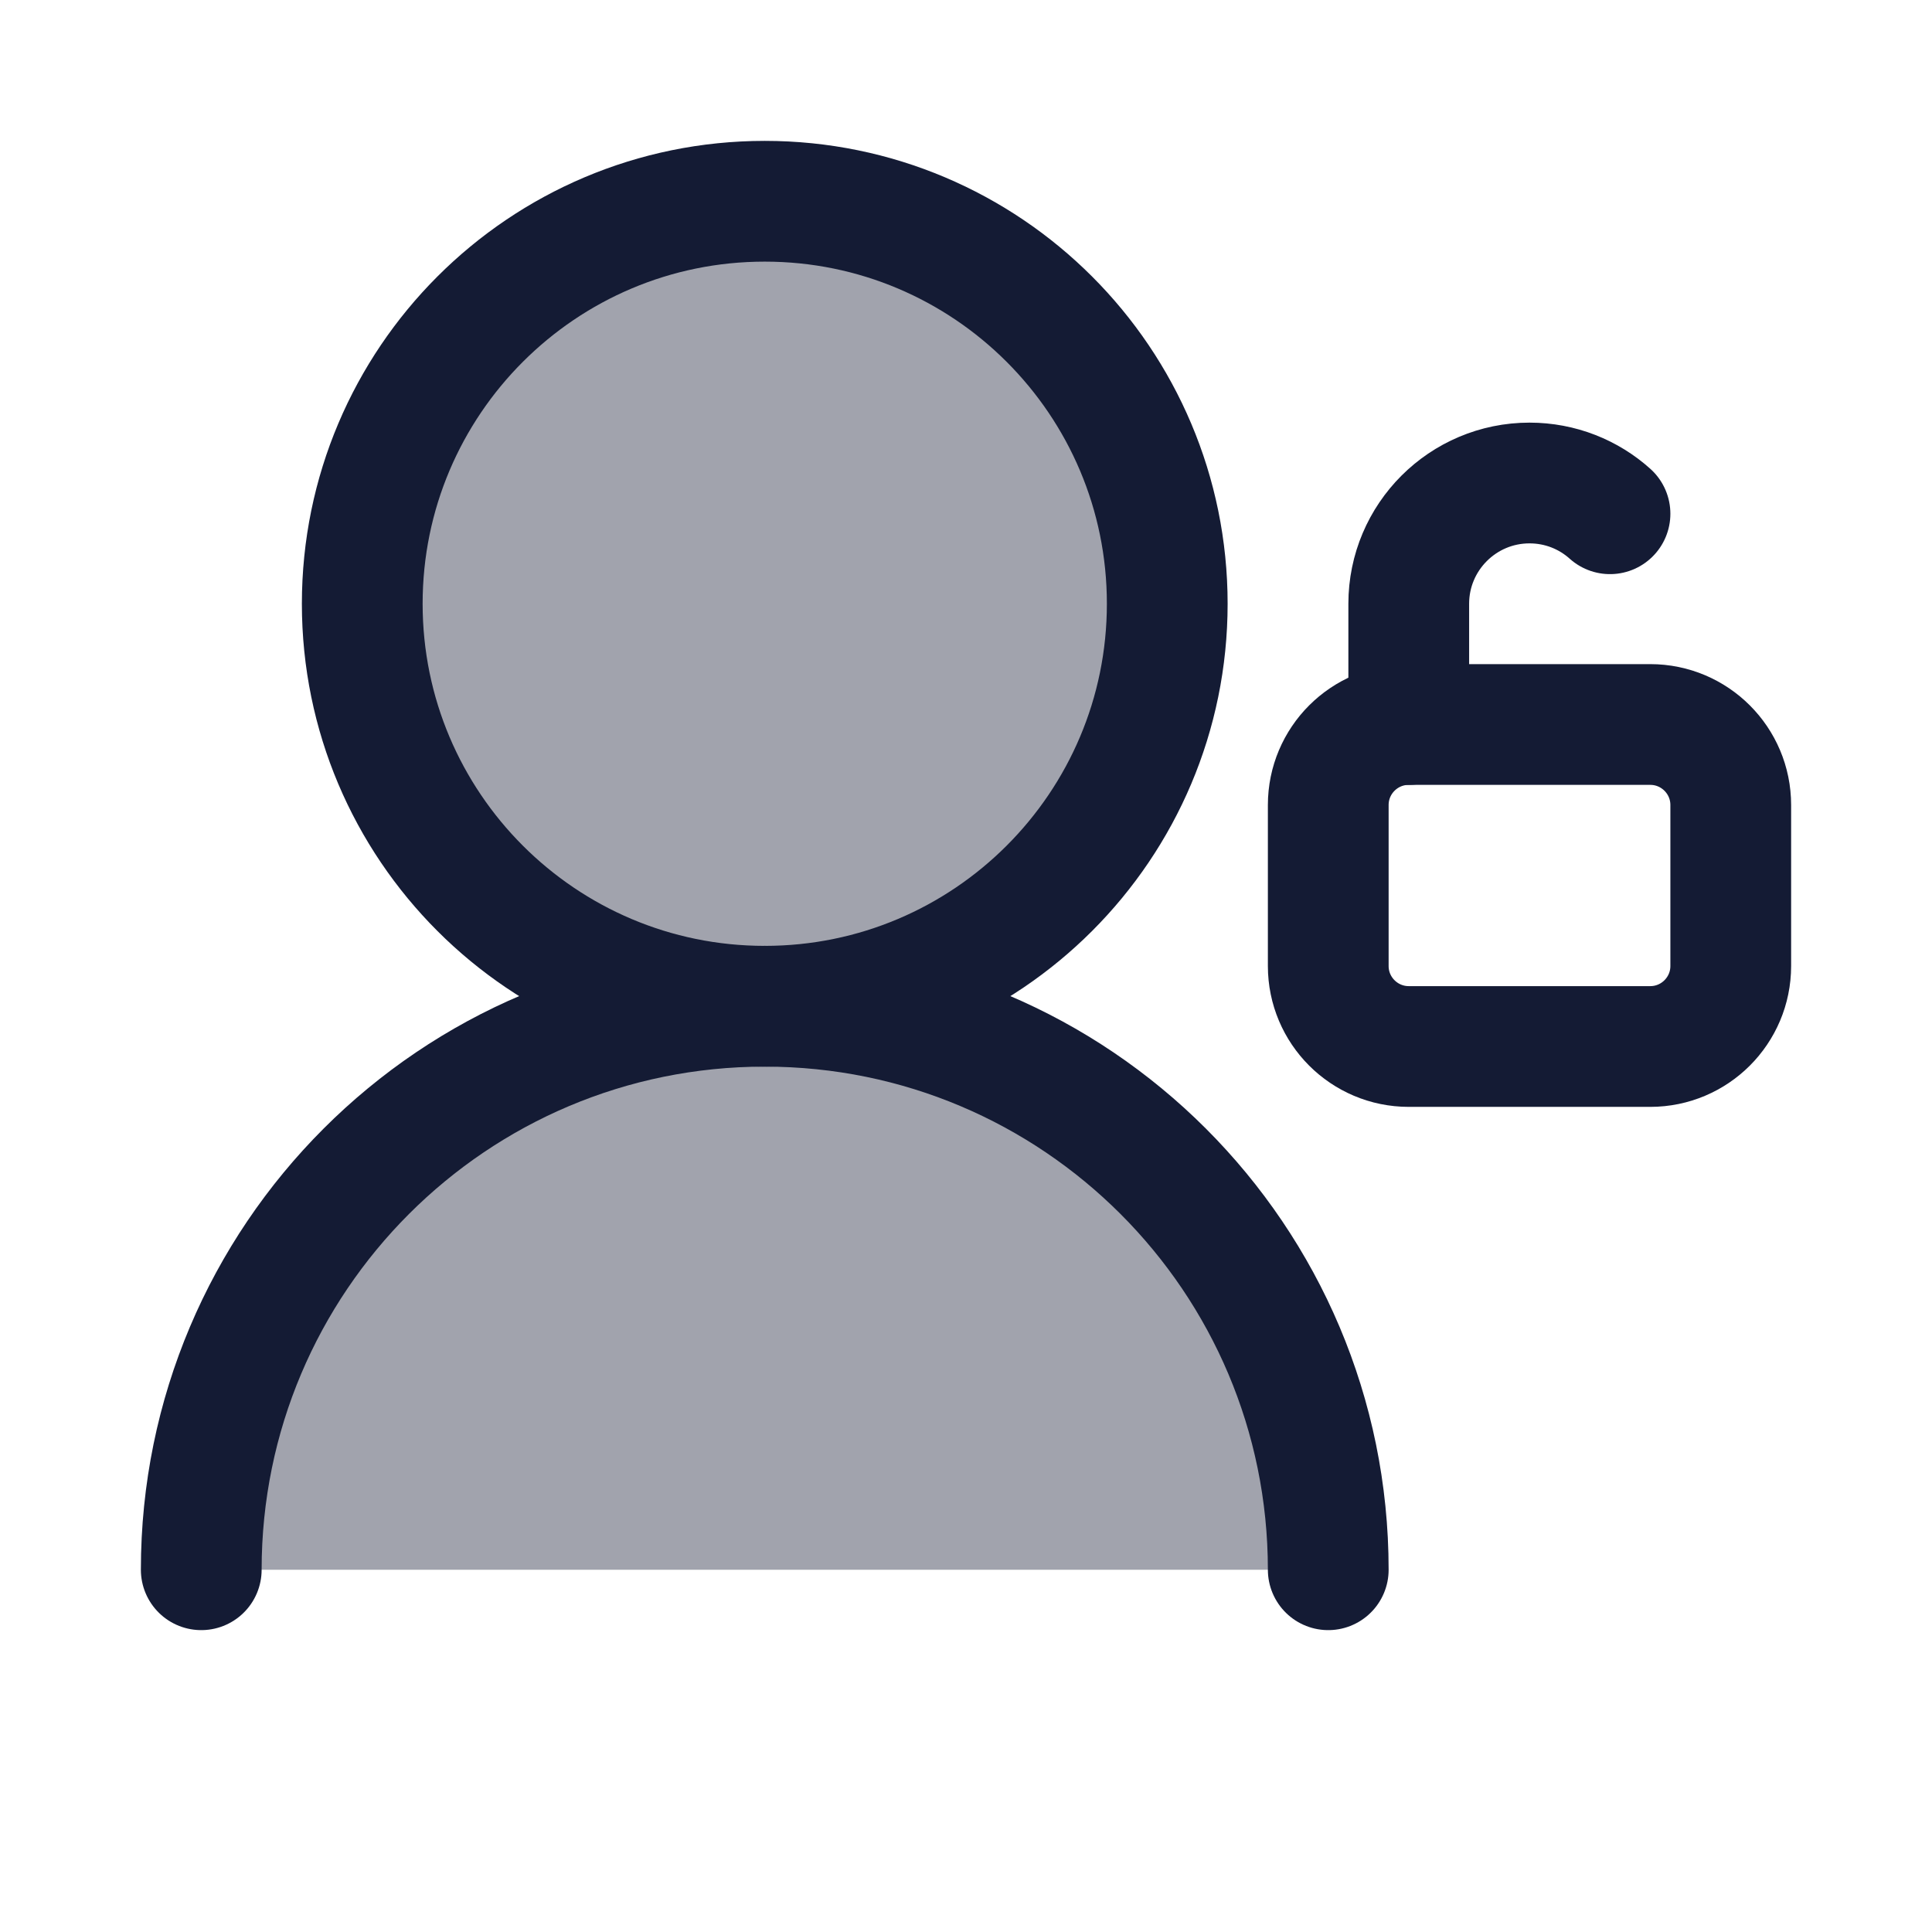 <svg width="24" height="24" viewBox="0 0 24 24" fill="none" xmlns="http://www.w3.org/2000/svg">
<path opacity="0.4" d="M9.5 2.5C12.261 2.5 14.5 4.739 14.5 7.5C14.5 10.261 12.261 12.5 9.5 12.5C13.366 12.5 16.5 15.634 16.5 19.5H2.5C2.5 15.634 5.634 12.5 9.5 12.5C6.739 12.5 4.5 10.261 4.5 7.5C4.5 4.739 6.739 2.5 9.5 2.5Z" fill="#141B34"/>
<path d="M14.5 7.5C14.5 4.739 12.261 2.5 9.5 2.5C6.739 2.5 4.5 4.739 4.5 7.5C4.5 10.261 6.739 12.5 9.5 12.5C12.261 12.5 14.5 10.261 14.5 7.5Z" stroke="#141B34" stroke-width="1.5" stroke-linecap="round" stroke-linejoin="round"/>
<path d="M16.5 19.5C16.5 15.634 13.366 12.5 9.5 12.5C5.634 12.5 2.5 15.634 2.5 19.5" stroke="#141B34" stroke-width="1.5" stroke-linecap="round" stroke-linejoin="round"/>
<path d="M17.5 9H20.5C21.052 9 21.5 9.448 21.5 10V12C21.5 12.552 21.052 13 20.5 13H17.5C16.948 13 16.5 12.552 16.5 12V10C16.5 9.448 16.948 9 17.5 9Z" stroke="#141B34" stroke-width="1.5" stroke-linecap="round" stroke-linejoin="round"/>
<path d="M17.5 9V7.5C17.5 6.672 18.172 6 19 6C19.384 6 19.735 6.144 20 6.382" stroke="#141B34" stroke-width="1.5" stroke-linecap="round" stroke-linejoin="round"/>
</svg>
